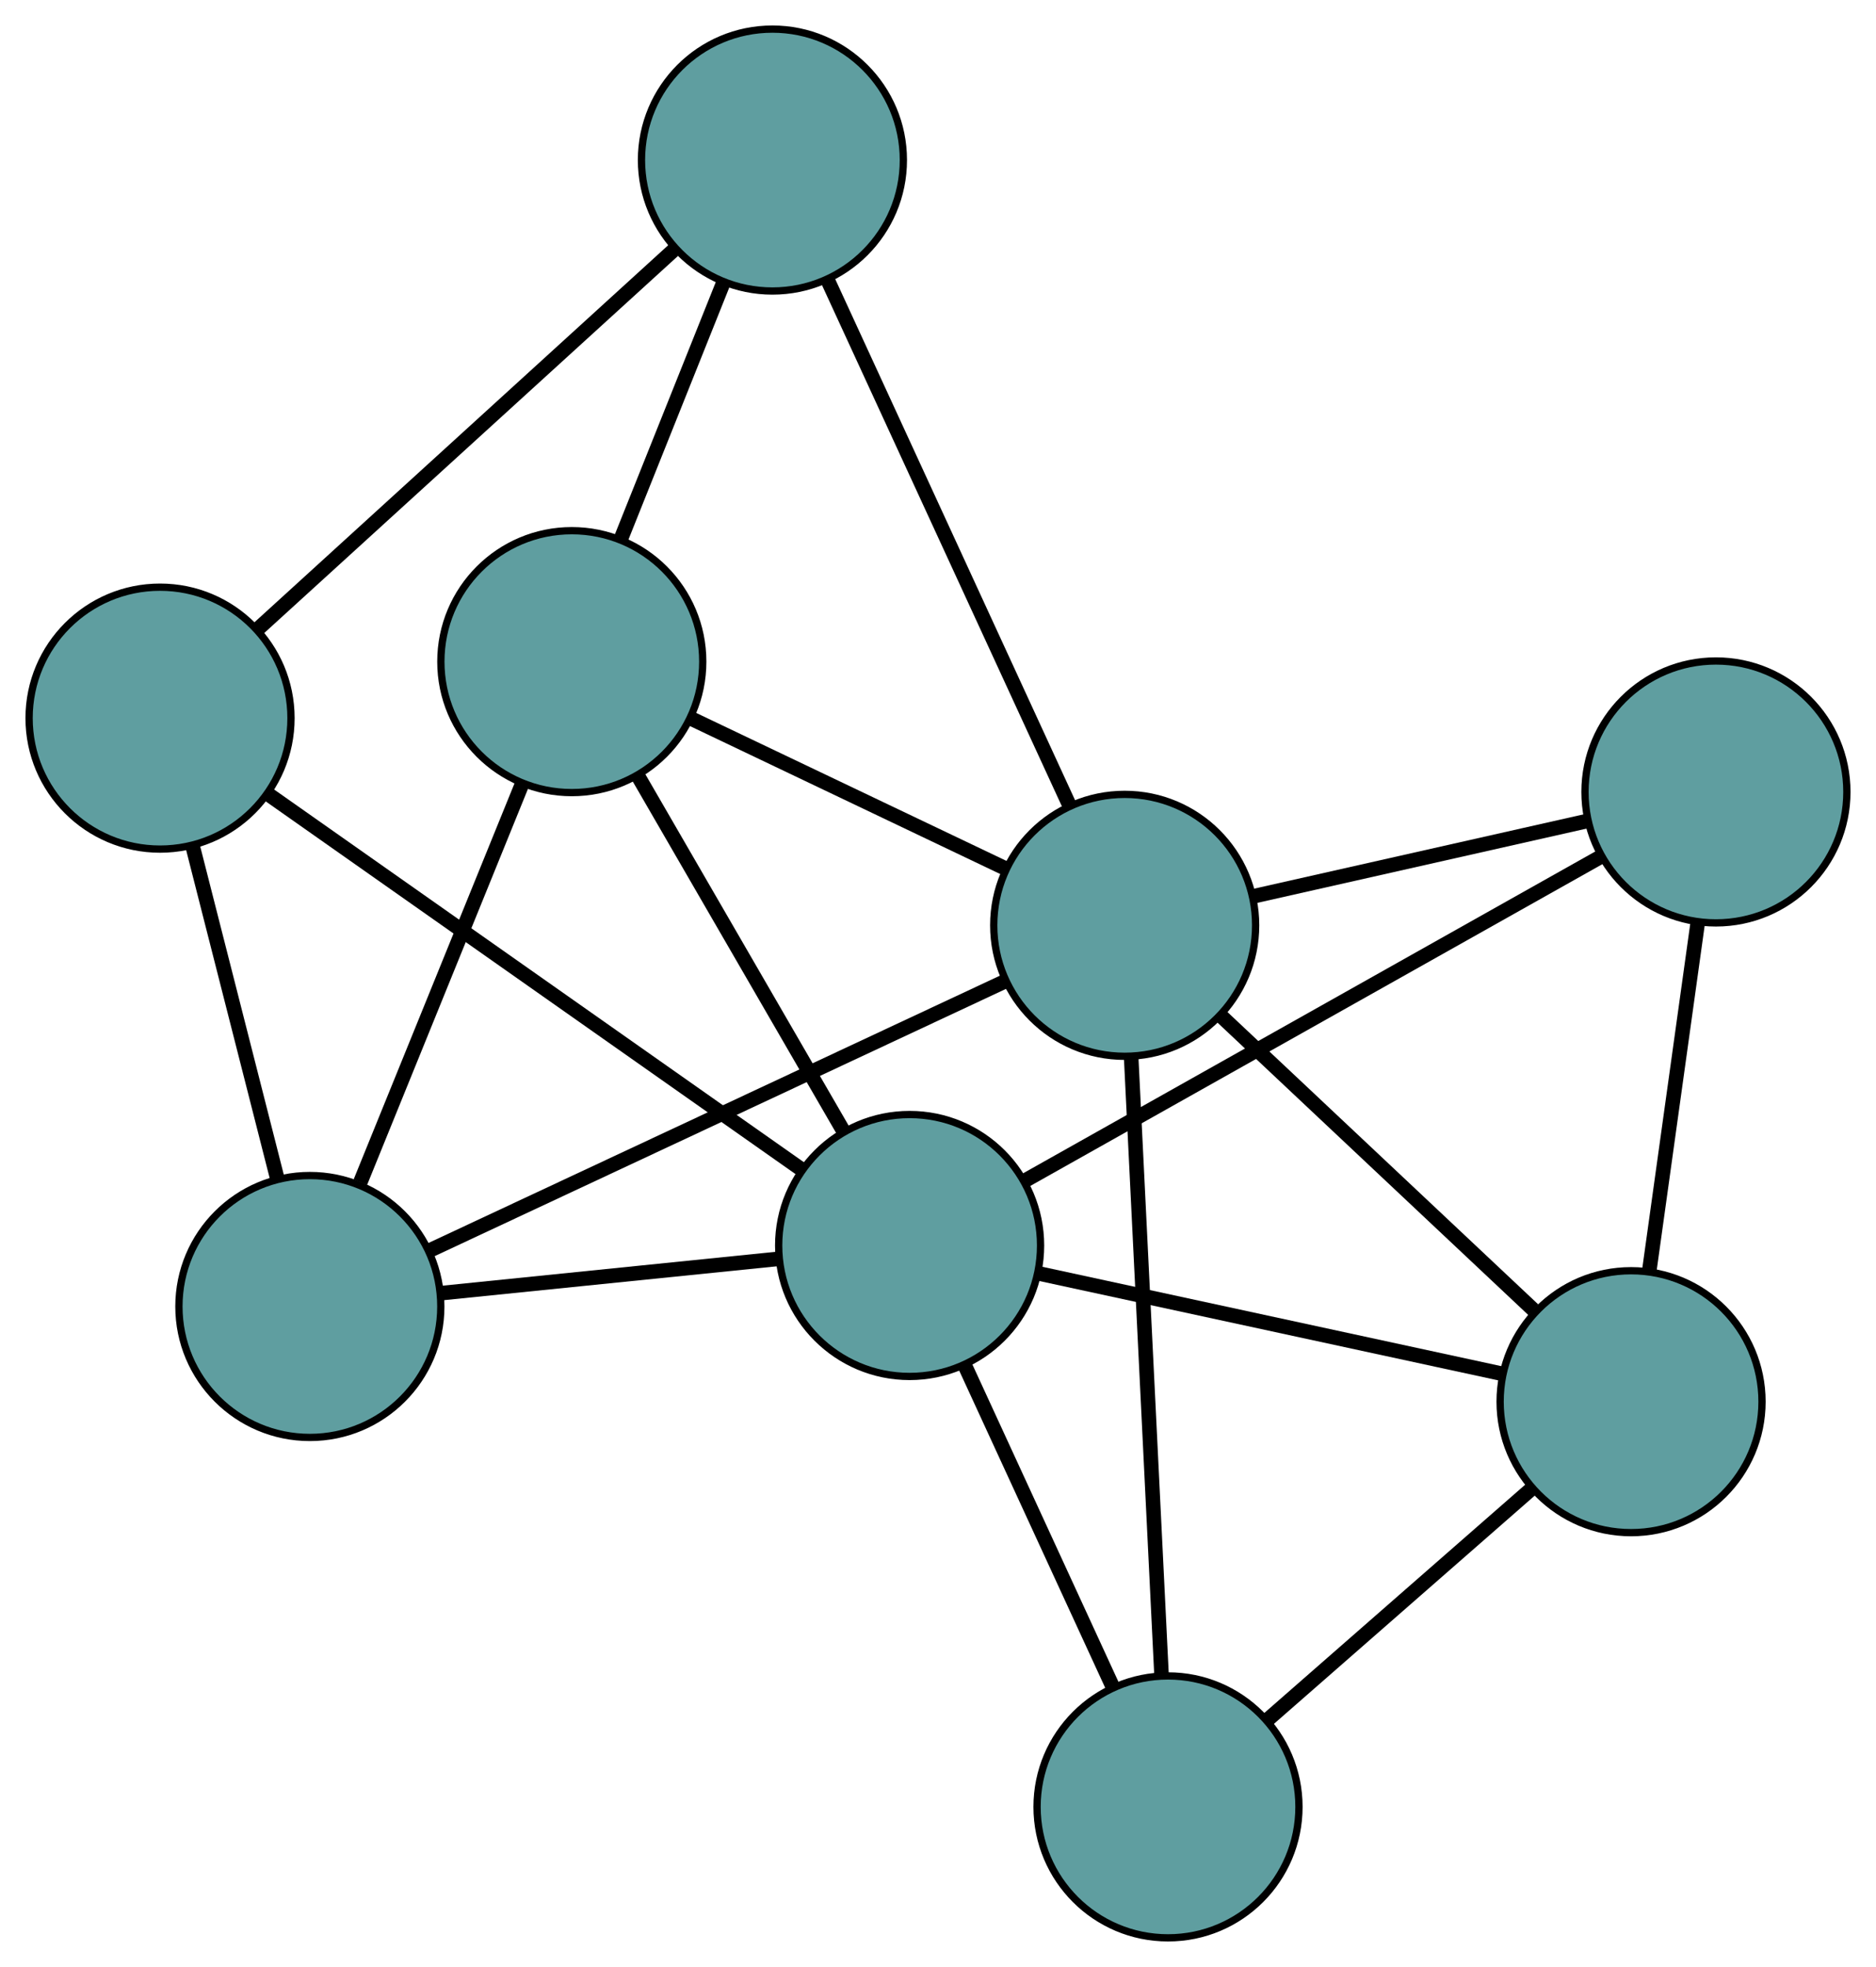 <?xml version="1.0" encoding="UTF-8" standalone="no"?>
<!DOCTYPE svg PUBLIC "-//W3C//DTD SVG 1.1//EN"
 "http://www.w3.org/Graphics/SVG/1.1/DTD/svg11.dtd">
<!-- Generated by graphviz version 2.36.0 (20140111.2315)
 -->
<!-- Title: G Pages: 1 -->
<svg width="100%" height="100%"
 viewBox="0.00 0.00 257.88 270.35" xmlns="http://www.w3.org/2000/svg" xmlns:xlink="http://www.w3.org/1999/xlink">
<g id="graph0" class="graph" transform="scale(1 1) rotate(0) translate(4 266.355)">
<title>G</title>
<!-- 0 -->
<g id="node1" class="node"><title>0</title>
<ellipse fill="cadetblue" stroke="black" cx="38.595" cy="-86.779" rx="18" ry="18"/>
</g>
<!-- 4 -->
<g id="node5" class="node"><title>4</title>
<ellipse fill="cadetblue" stroke="black" cx="74.602" cy="-175.413" rx="18" ry="18"/>
</g>
<!-- 0&#45;&#45;4 -->
<g id="edge1" class="edge"><title>0&#45;&#45;4</title>
<path fill="none" stroke="black" stroke-width="2" d="M45.537,-103.868C51.954,-119.664 61.432,-142.994 67.802,-158.676"/>
</g>
<!-- 5 -->
<g id="node6" class="node"><title>5</title>
<ellipse fill="cadetblue" stroke="black" cx="18" cy="-167.647" rx="18" ry="18"/>
</g>
<!-- 0&#45;&#45;5 -->
<g id="edge2" class="edge"><title>0&#45;&#45;5</title>
<path fill="none" stroke="black" stroke-width="2" d="M34.126,-104.326C30.672,-117.89 25.912,-136.579 22.46,-150.134"/>
</g>
<!-- 7 -->
<g id="node8" class="node"><title>7</title>
<ellipse fill="cadetblue" stroke="black" cx="150.601" cy="-139.169" rx="18" ry="18"/>
</g>
<!-- 0&#45;&#45;7 -->
<g id="edge3" class="edge"><title>0&#45;&#45;7</title>
<path fill="none" stroke="black" stroke-width="2" d="M55.122,-94.509C76.298,-104.414 112.797,-121.486 134.006,-131.407"/>
</g>
<!-- 8 -->
<g id="node9" class="node"><title>8</title>
<ellipse fill="cadetblue" stroke="black" cx="121.038" cy="-95.164" rx="18" ry="18"/>
</g>
<!-- 0&#45;&#45;8 -->
<g id="edge4" class="edge"><title>0&#45;&#45;8</title>
<path fill="none" stroke="black" stroke-width="2" d="M56.892,-88.64C70.649,-90.039 89.401,-91.947 103.076,-93.338"/>
</g>
<!-- 1 -->
<g id="node2" class="node"><title>1</title>
<ellipse fill="cadetblue" stroke="black" cx="102.179" cy="-244.355" rx="18" ry="18"/>
</g>
<!-- 1&#45;&#45;4 -->
<g id="edge5" class="edge"><title>1&#45;&#45;4</title>
<path fill="none" stroke="black" stroke-width="2" d="M95.362,-227.313C91.087,-216.627 85.6,-202.908 81.34,-192.259"/>
</g>
<!-- 1&#45;&#45;5 -->
<g id="edge6" class="edge"><title>1&#45;&#45;5</title>
<path fill="none" stroke="black" stroke-width="2" d="M88.654,-232.03C72.945,-217.716 47.185,-194.243 31.491,-179.941"/>
</g>
<!-- 1&#45;&#45;7 -->
<g id="edge7" class="edge"><title>1&#45;&#45;7</title>
<path fill="none" stroke="black" stroke-width="2" d="M109.745,-227.919C118.788,-208.274 133.837,-175.583 142.928,-155.836"/>
</g>
<!-- 2 -->
<g id="node3" class="node"><title>2</title>
<ellipse fill="cadetblue" stroke="black" cx="156.558" cy="-18" rx="18" ry="18"/>
</g>
<!-- 6 -->
<g id="node7" class="node"><title>6</title>
<ellipse fill="cadetblue" stroke="black" cx="220.21" cy="-73.694" rx="18" ry="18"/>
</g>
<!-- 2&#45;&#45;6 -->
<g id="edge8" class="edge"><title>2&#45;&#45;6</title>
<path fill="none" stroke="black" stroke-width="2" d="M170.369,-30.085C181.046,-39.427 195.755,-52.297 206.425,-61.633"/>
</g>
<!-- 2&#45;&#45;7 -->
<g id="edge9" class="edge"><title>2&#45;&#45;7</title>
<path fill="none" stroke="black" stroke-width="2" d="M155.666,-36.14C154.543,-58.983 152.624,-98.004 151.499,-120.905"/>
</g>
<!-- 2&#45;&#45;8 -->
<g id="edge10" class="edge"><title>2&#45;&#45;8</title>
<path fill="none" stroke="black" stroke-width="2" d="M149.025,-34.365C143.038,-47.371 134.699,-65.488 128.683,-78.557"/>
</g>
<!-- 3 -->
<g id="node4" class="node"><title>3</title>
<ellipse fill="cadetblue" stroke="black" cx="231.877" cy="-157.504" rx="18" ry="18"/>
</g>
<!-- 3&#45;&#45;6 -->
<g id="edge11" class="edge"><title>3&#45;&#45;6</title>
<path fill="none" stroke="black" stroke-width="2" d="M229.346,-139.318C227.375,-125.164 224.655,-105.627 222.696,-91.556"/>
</g>
<!-- 3&#45;&#45;7 -->
<g id="edge12" class="edge"><title>3&#45;&#45;7</title>
<path fill="none" stroke="black" stroke-width="2" d="M214.241,-153.525C200.609,-150.45 181.826,-146.213 168.202,-143.14"/>
</g>
<!-- 3&#45;&#45;8 -->
<g id="edge13" class="edge"><title>3&#45;&#45;8</title>
<path fill="none" stroke="black" stroke-width="2" d="M215.997,-148.572C194.926,-136.721 157.945,-115.922 136.889,-104.08"/>
</g>
<!-- 4&#45;&#45;7 -->
<g id="edge14" class="edge"><title>4&#45;&#45;7</title>
<path fill="none" stroke="black" stroke-width="2" d="M91.092,-167.548C103.84,-161.469 121.403,-153.093 134.142,-147.018"/>
</g>
<!-- 4&#45;&#45;8 -->
<g id="edge15" class="edge"><title>4&#45;&#45;8</title>
<path fill="none" stroke="black" stroke-width="2" d="M83.776,-159.558C91.917,-145.49 103.748,-125.045 111.883,-110.986"/>
</g>
<!-- 5&#45;&#45;8 -->
<g id="edge16" class="edge"><title>5&#45;&#45;8</title>
<path fill="none" stroke="black" stroke-width="2" d="M32.763,-157.262C52.35,-143.483 86.729,-119.3 106.303,-105.53"/>
</g>
<!-- 6&#45;&#45;7 -->
<g id="edge17" class="edge"><title>6&#45;&#45;7</title>
<path fill="none" stroke="black" stroke-width="2" d="M206.788,-86.318C194.462,-97.912 176.294,-115.002 163.981,-126.583"/>
</g>
<!-- 6&#45;&#45;8 -->
<g id="edge18" class="edge"><title>6&#45;&#45;8</title>
<path fill="none" stroke="black" stroke-width="2" d="M202.48,-77.533C184.54,-81.417 156.953,-87.389 138.949,-91.287"/>
</g>
</g>
</svg>

